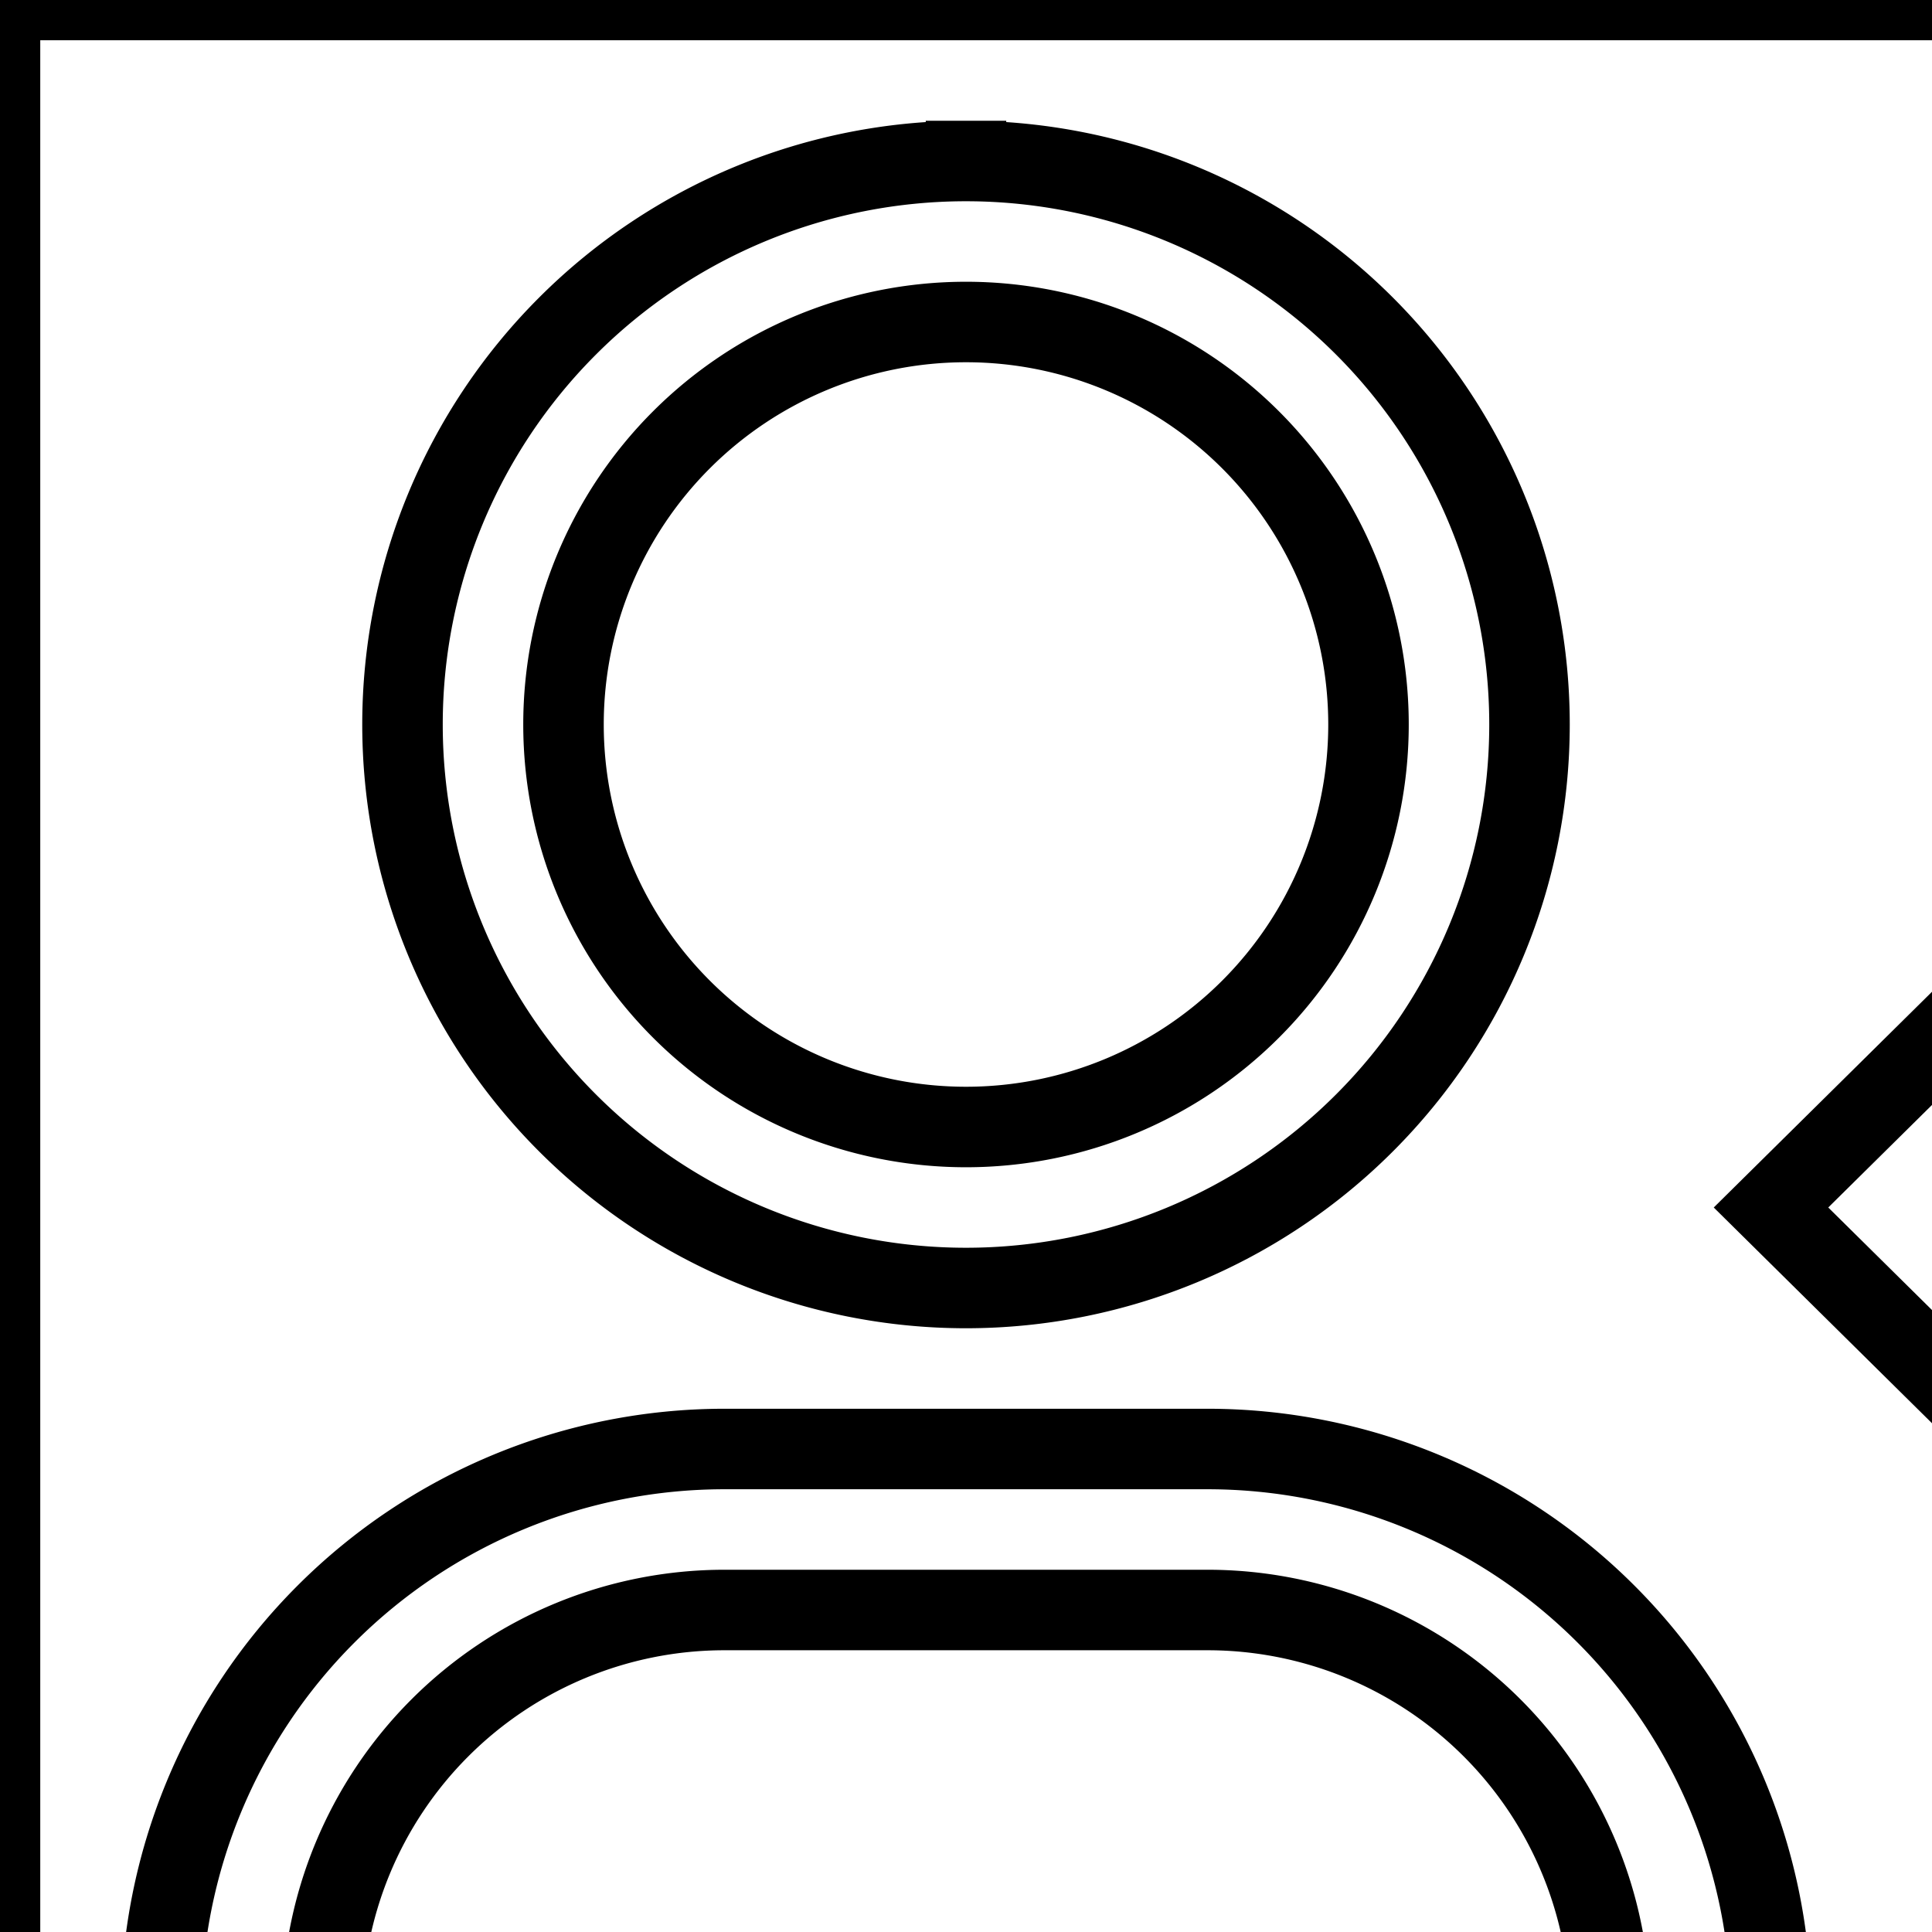 <svg  xmlns="http://www.w3.org/2000/svg" fill="none" class="w-6 text-gray-400 mx-auto" viewBox="0 0 24 24" stroke="currentColor">
    <defs>
        <style>
            .cls-1 {
                fill: none;
            }
        </style>
    </defs>
    <title>user--role</title>
    <polygon points="28.07 21 22 15 28.07 9 29.5 10.41 24.86 15 29.5 19.59 28.07 21" />
    <path d="M22,30H20V25a5,5,0,0,0-5-5H9a5,5,0,0,0-5,5v5H2V25a7,7,0,0,1,7-7h6a7,7,0,0,1,7,7Z" />
    <path d="M12,4A5,5,0,1,1,7,9a5,5,0,0,1,5-5m0-2a7,7,0,1,0,7,7A7,7,0,0,0,12,2Z" />
    <rect id="_Transparent_Rectangle_" data-name="&lt;Transparent Rectangle&gt;" class="cls-1" width="32" height="32" />
</svg>